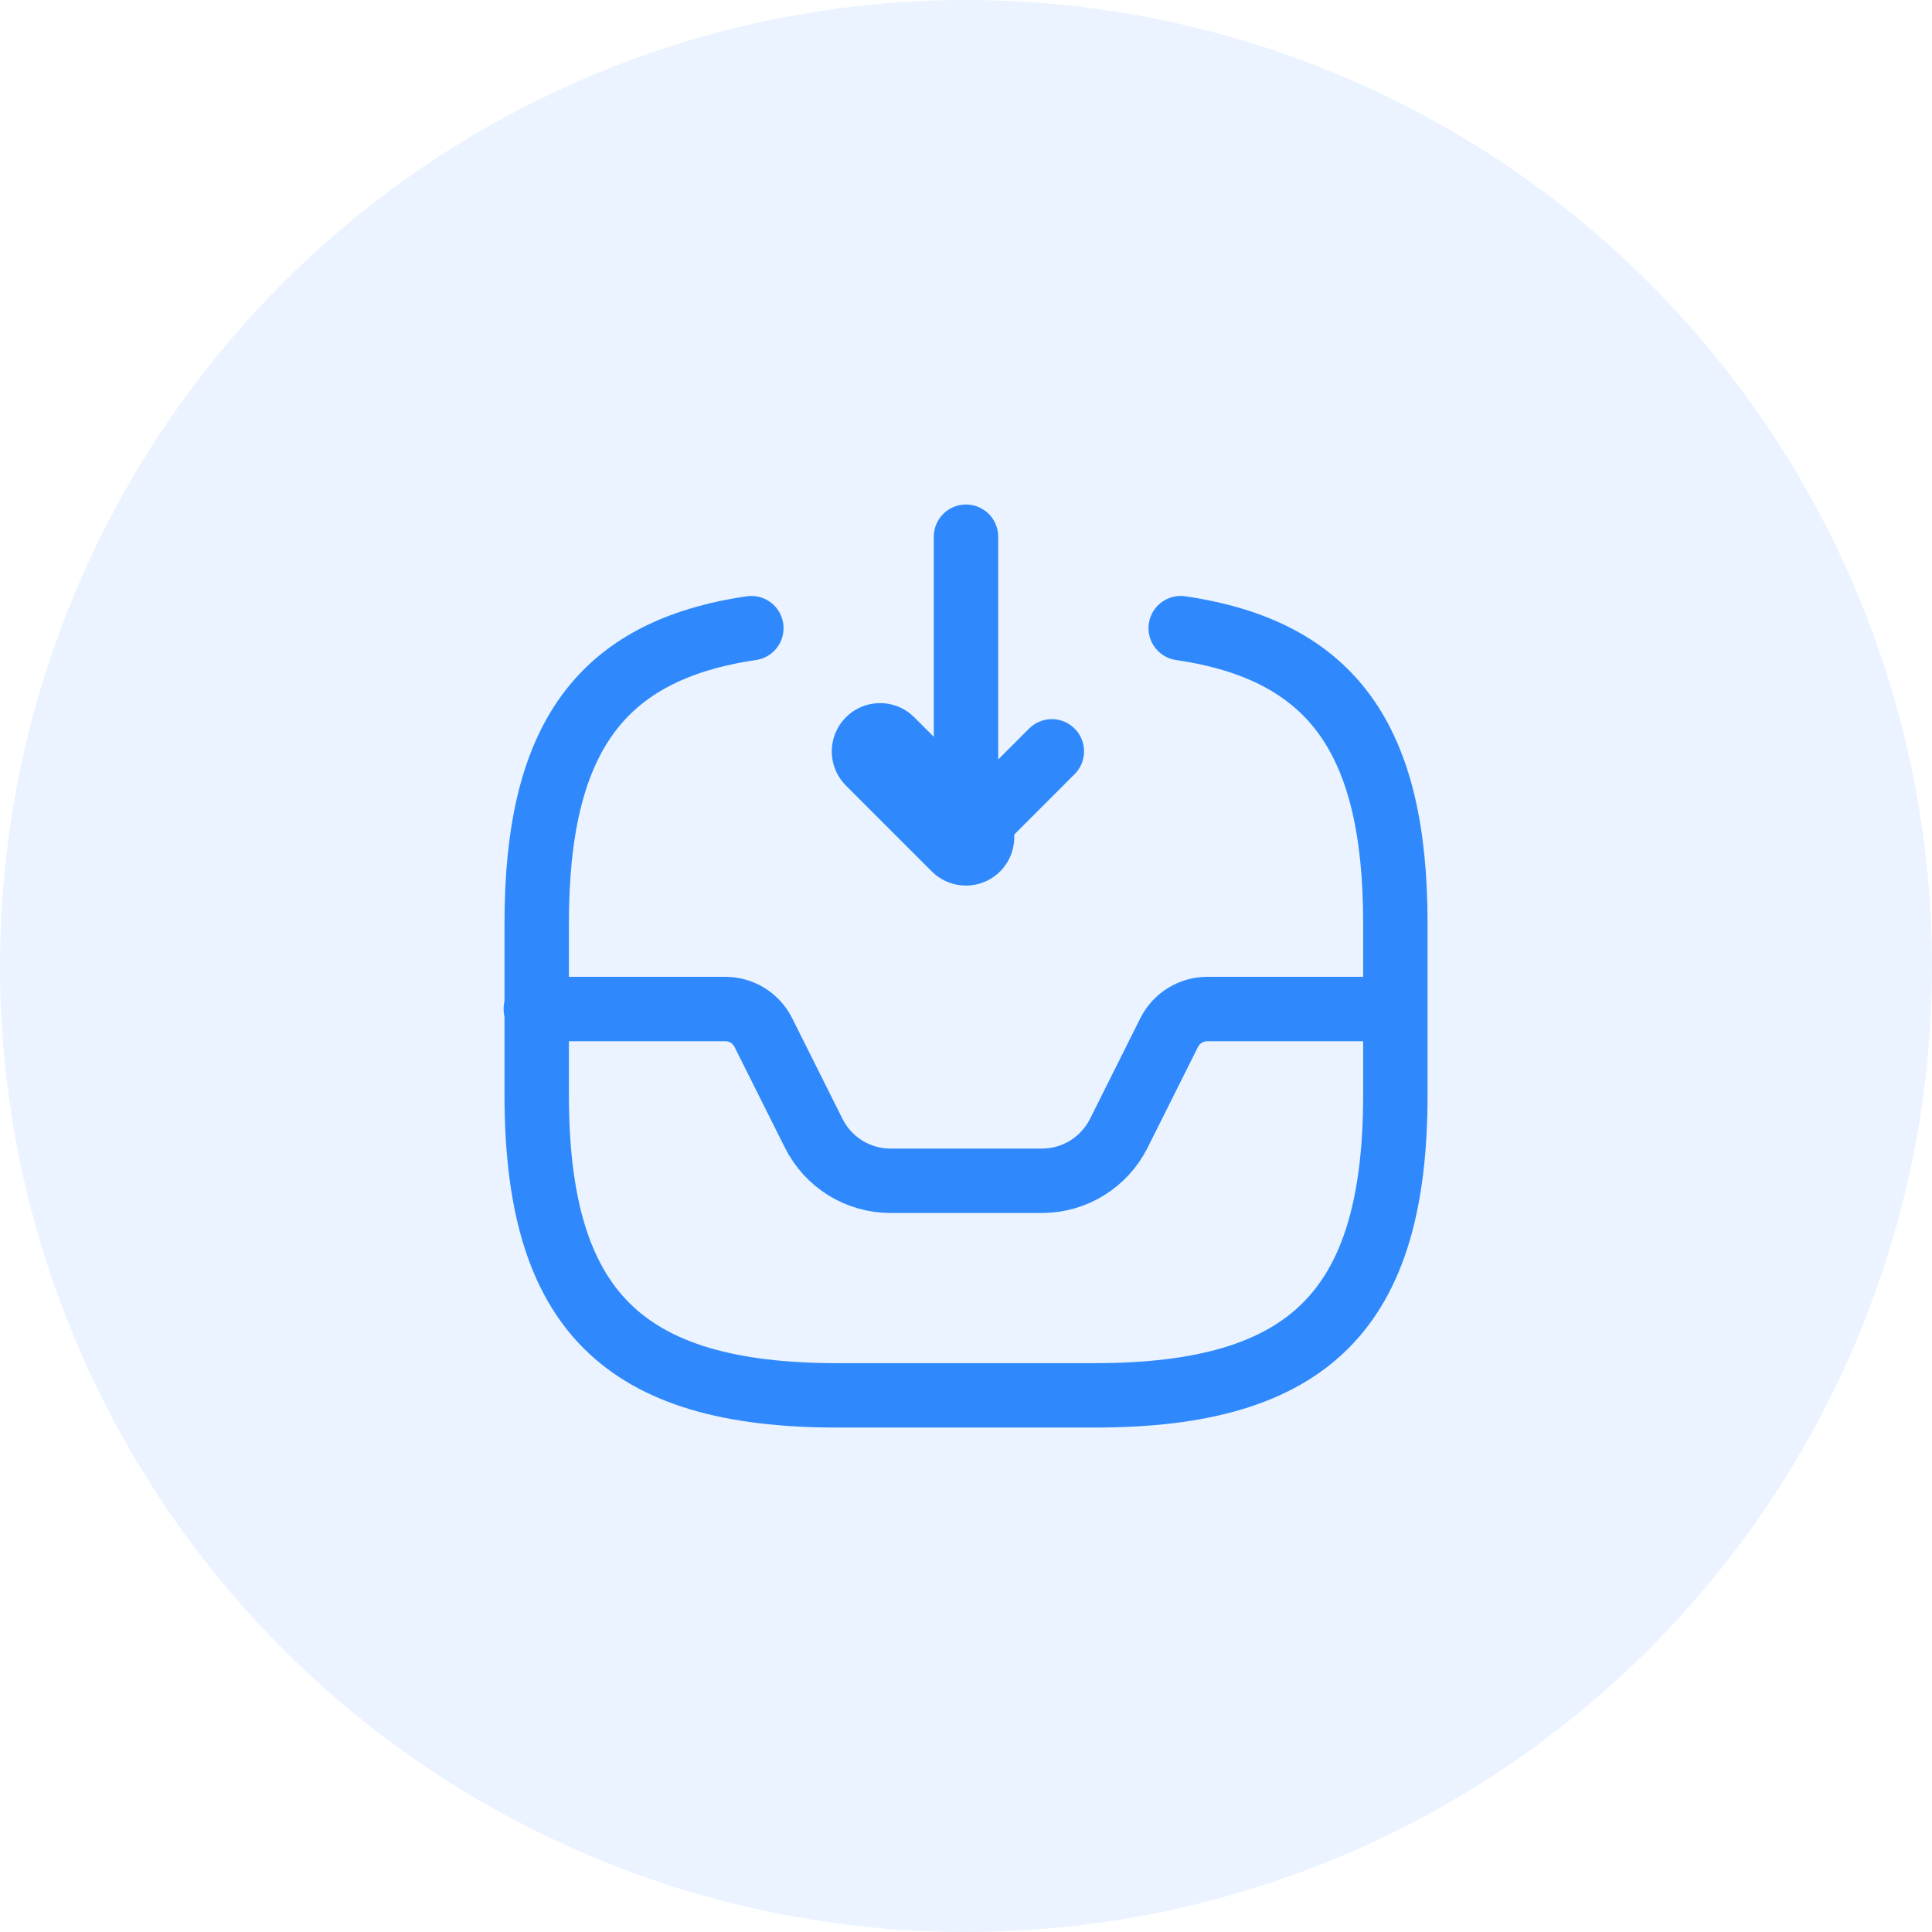 <svg width="30" height="30" viewBox="0 0 30 30" fill="none" xmlns="http://www.w3.org/2000/svg">
<circle opacity="0.1" cx="15" cy="15" r="15" fill="#2F89FC"/>
<path d="M15 8.334V13.001L16.333 11.667" stroke="#2F89FC" stroke-linecap="round" stroke-linejoin="round"/>
<path d="M14.999 13.001L13.666 11.668" stroke="#2F89FC" stroke-width="1.5" stroke-linecap="round" stroke-linejoin="round"/>
<path d="M8.32 15.668H11.26C11.514 15.668 11.74 15.808 11.854 16.035L12.634 17.595C12.86 18.048 13.32 18.335 13.827 18.335H16.18C16.687 18.335 17.147 18.048 17.374 17.595L18.154 16.035C18.267 15.808 18.5 15.668 18.747 15.668H21.654" stroke="#2F89FC" stroke-linecap="round" stroke-linejoin="round"/>
<path d="M11.667 9.754C9.307 10.101 8.334 11.487 8.334 14.334V17.001C8.334 20.334 9.667 21.667 13.001 21.667H17.001C20.334 21.667 21.667 20.334 21.667 17.001V14.334C21.667 11.487 20.694 10.101 18.334 9.754" stroke="#2F89FC" stroke-linecap="round" stroke-linejoin="round"/>
</svg>
